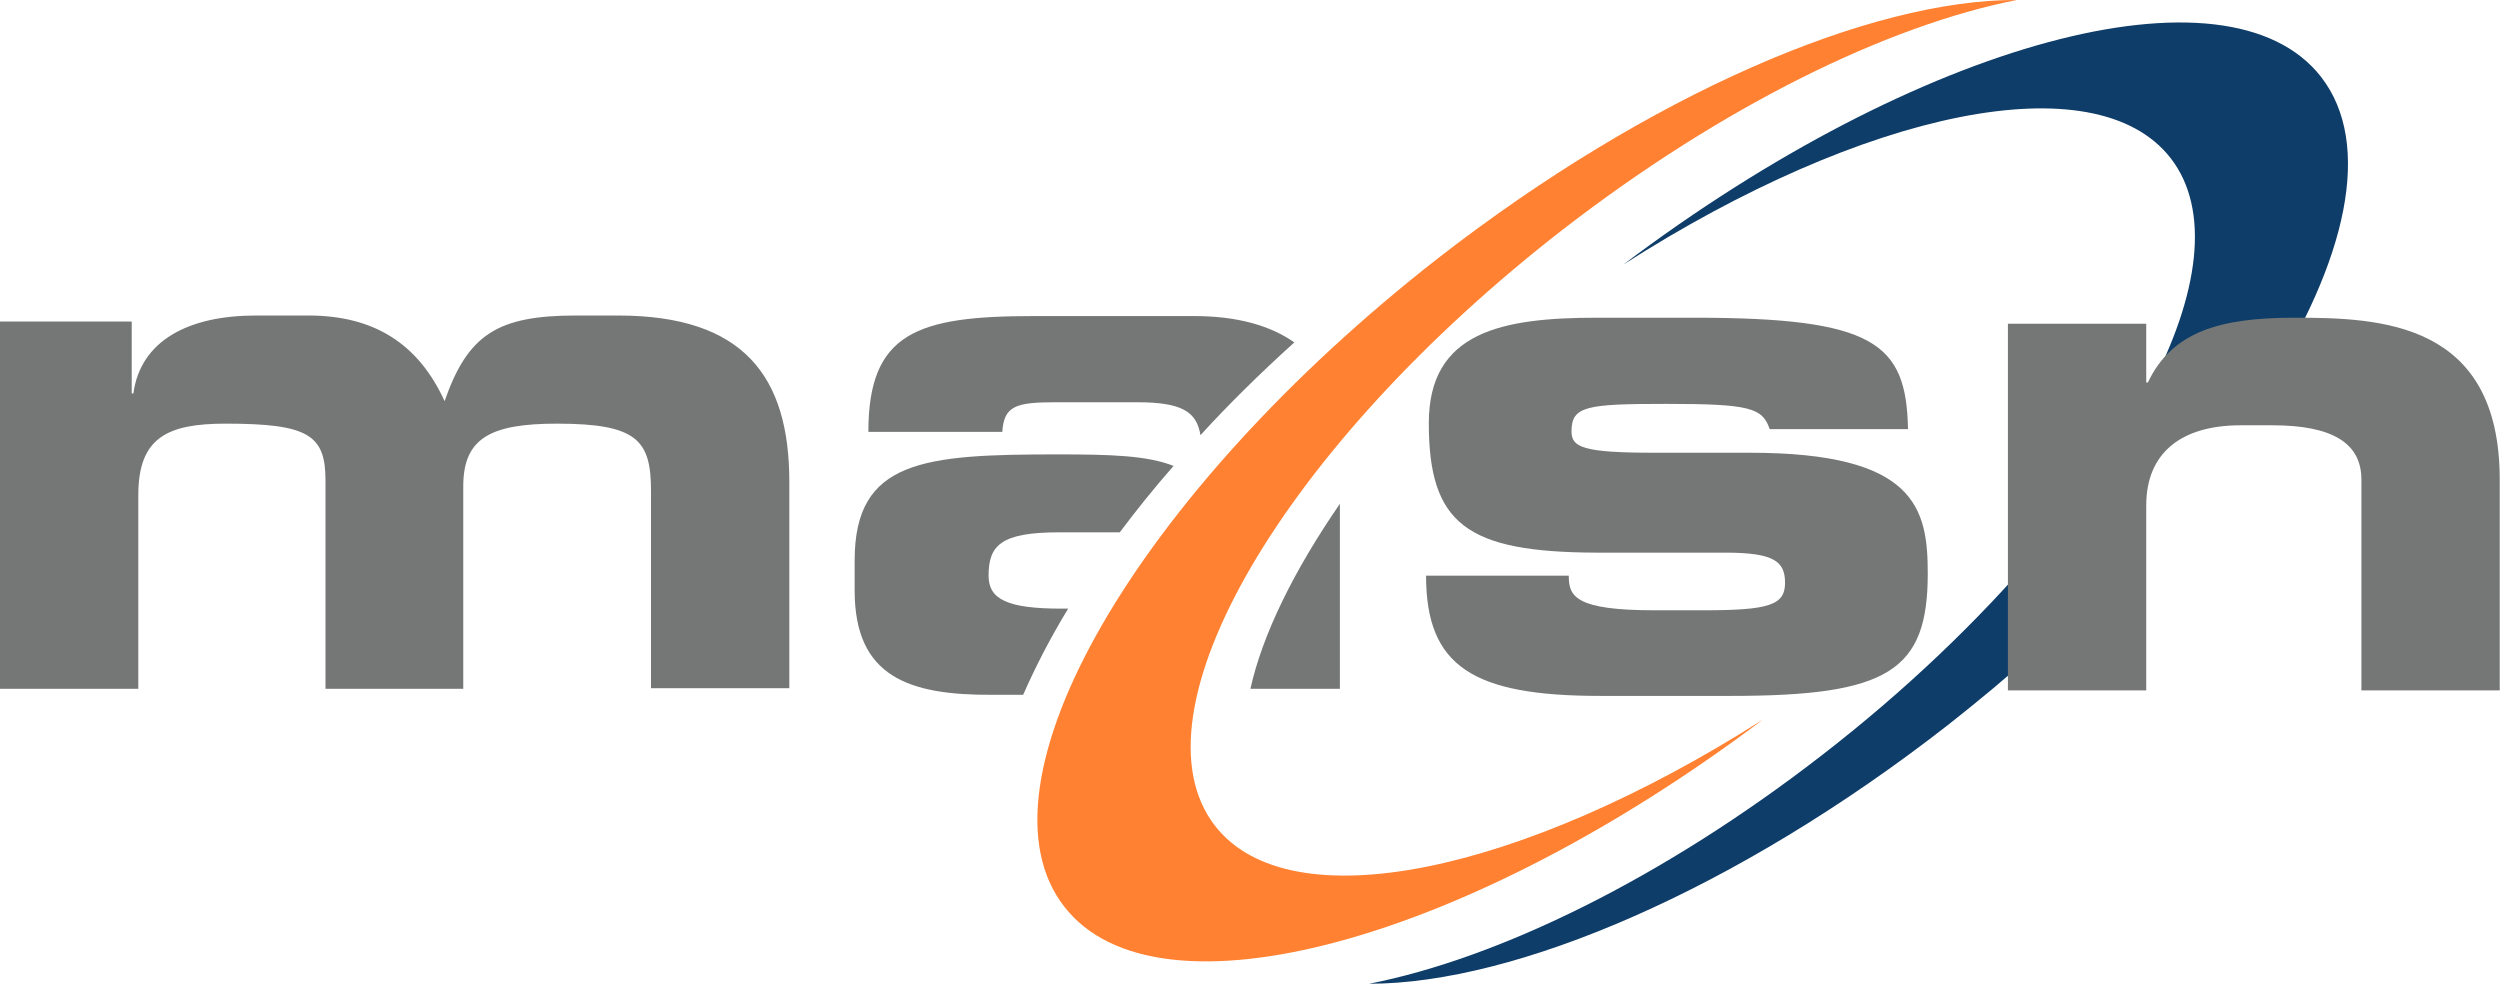 <svg width="607.11" height="238.9" version="1.1" viewBox="0 0 607.11 238.9" xml:space="preserve" xmlns="http://www.w3.org/2000/svg">
<path class="st0" d="m258.5 220.23c22.663 29.062 97.719 8.665 169.58-45.46-58.658 37.328-114.78 49.326-133.05 25.73-21.197-27.463 16.664-92.12 84.521-144.78 38.794-29.996 78.922-49.593 110.25-55.725-35.595-0.133-89.187 22.797-140.51 62.657-73.456 57.325-114.12 127.85-90.787 157.58" fill="#ff8131" stroke-width="1.333"/><path class="st2" d="m563.65 18.664c-22.663-29.062-97.719-8.532-169.44 45.593 58.525-37.461 114.65-49.326 132.91-25.863 9.732 12.531 7.066 33.062-5.333 56.525h27.863c20.397-31.595 26.663-59.991 13.998-76.255m-120.92 164.51c-38.794 30.129-78.922 49.593-110.25 55.725 35.595 0 89.187-22.797 140.51-62.791 7.466-5.866 14.665-11.865 21.464-17.997v-23.863c-14.131 16.531-31.595 33.328-51.726 48.926" fill="#0e3d69" stroke-width="1.333"/>
<g transform="matrix(1.333 0 0 1.333 -27.329 -308.35)" fill="#757776"><path class="st1" d="m20.5 289.9h24v13.1h0.3c1.3-9.6 10-14.2 22.3-14.2h9.6c11.9 0 20 5.1 24.8 15.6 4.2-12.1 9.6-15.6 23.9-15.6h7.7c23 0 31.2 11.2 31.2 30.3v37.6h-25.2v-35.9c0-9.2-2.4-12.3-17.1-12.3-12.1 0-17.1 2.6-17.1 11.4v36.9h-25.1v-37.9c0-8.3-3-10.4-18.2-10.4-10.7 0-15.9 2.6-15.9 13v35.3h-25.2z"/><path class="st1" d="m386.3 290.3h25.2v10.7h0.3c4.4-9.3 13.2-11.8 26.7-11.8 15.6 0 37.4 0.7 37.4 29.5v38.4h-25.2v-38.4c0-6.6-5.2-9.9-16.2-9.9h-5.8c-10.8 0-17.2 5-17.2 14.6v33.7h-25.2z"/><path class="st1" d="m176.2 333.4v5.5c0 15.7 9.8 19.1 25.2 19h5.5c2.2-5 4.9-10.3 8.2-15.7h-1.2c-9.9 0-13.3-1.7-13.3-6 0-5.5 2.2-7.9 12.8-7.9h11.1c3-4 6.2-8 9.8-12.1-4.8-1.9-11.4-2.1-21.1-2.1-24.4 0-37 1-37 19.3m72.1 23.4h16.3v-33.7c-8.4 12.2-14.1 23.8-16.3 33.7m-10.2-67.9h-29.3c-21.2 0-30.1 3-30.1 21.1h24.4c0.3-4.7 2.4-5.4 9.7-5.4h14.8c8.2 0 10.9 1.7 11.6 6 5.2-5.7 10.9-11.3 17.1-16.9-4.4-3.1-10.5-4.8-18.2-4.8"/><path class="st1" d="m306.3 336.3c0 3.7 1.3 6.2 15.6 6.2h8.9c11.9 0 14.9-0.9 14.9-5 0-3.9-2-5.5-10.9-5.5h-23.6c-23.5-0.1-30.4-5.2-30.4-23.6 0-16.7 13.4-19.2 30.7-19.2h17.6c32.9 0 38.7 4.6 39 20.3h-25.2c-1.3-3.9-3.7-4.6-18.8-4.6-14.6 0-17.3 0.4-17.3 5 0 2.9 2 3.9 15.1 3.9h17.4c30.2 0 32.4 10.1 32.4 22 0 17.7-7.1 22.3-35.8 22.3h-23.9c-23.2 0-31.7-5.4-31.7-21.9h26z"/></g>
</svg>
